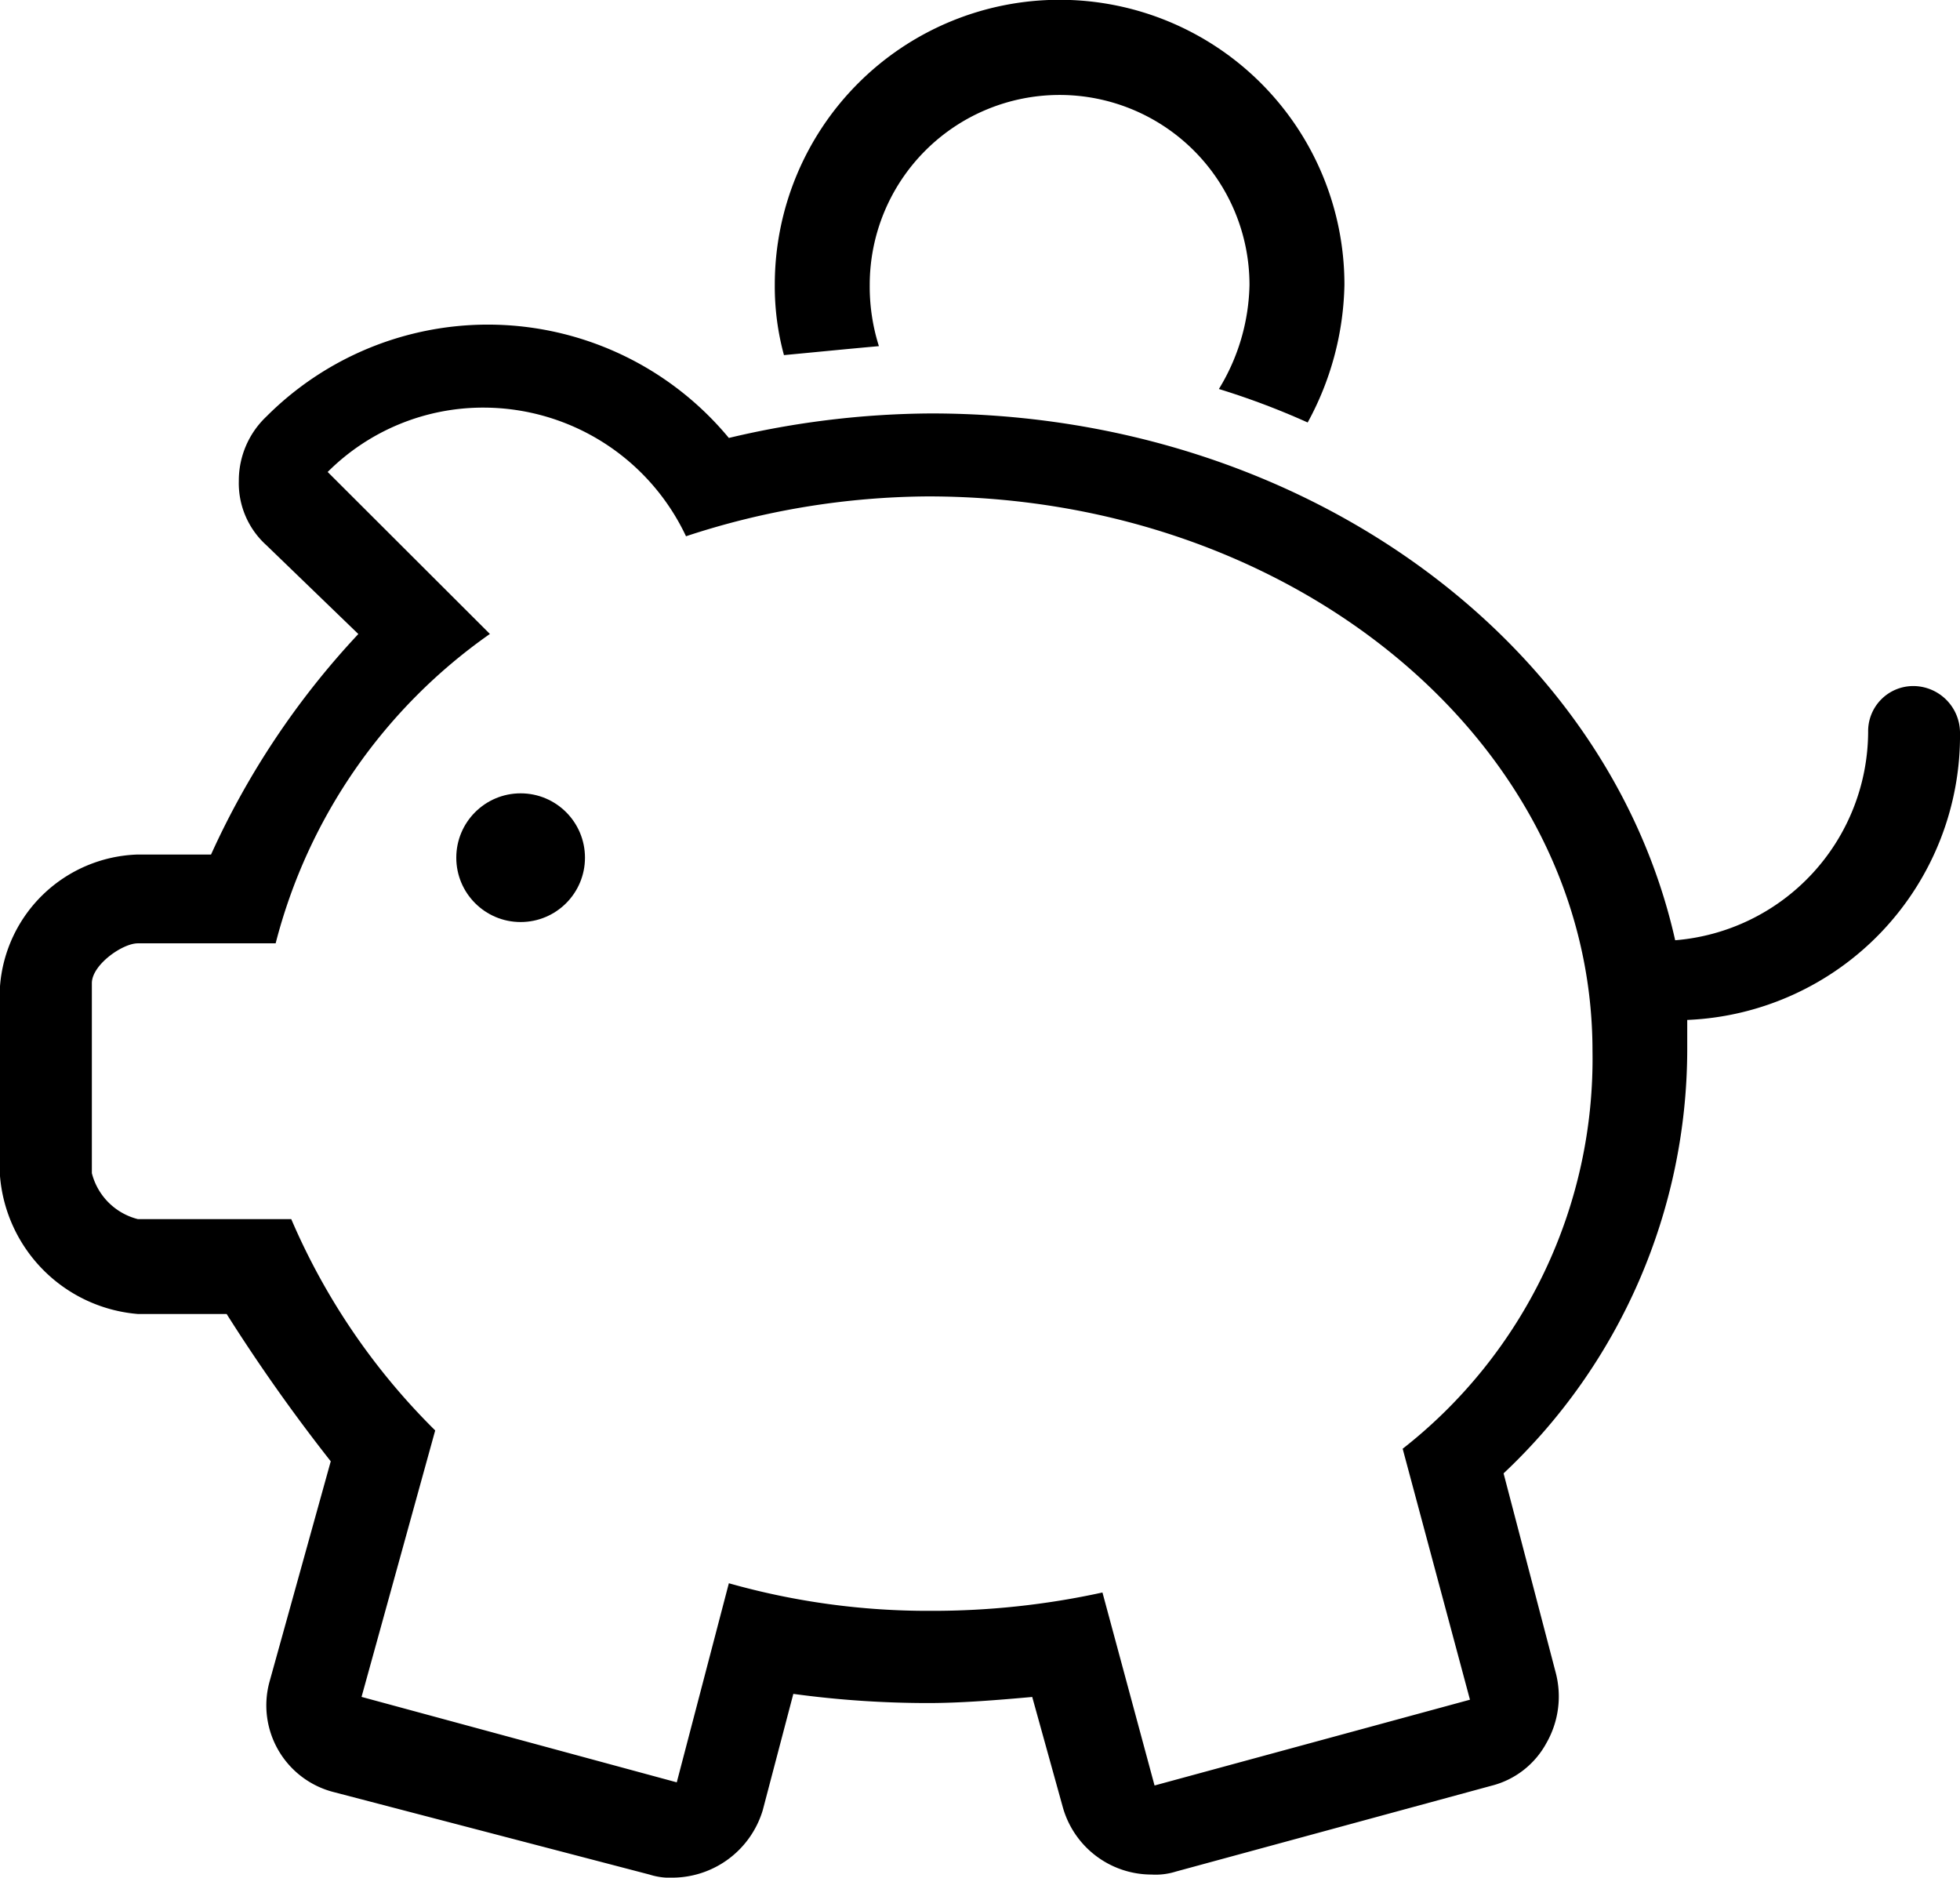 <svg xmlns="http://www.w3.org/2000/svg" width="29.274" height="28.039" viewBox="0 0 29.274 28.039"><g transform="translate(-277 -879.3)"><g transform="translate(277 879.3)"><path d="M26.855,6.469a2.949,2.949,0,0,1-.137-.915,2.836,2.836,0,0,1,5.672,0,3.084,3.084,0,0,1-.457,1.555,11.382,11.382,0,0,1,1.326.5,4.451,4.451,0,0,0,.549-2.058,4.254,4.254,0,1,0-8.508,0,3.9,3.9,0,0,0,.137,1.052C25.895,6.56,26.352,6.514,26.855,6.469Z" transform="translate(-13.728 -1.3)"/><circle cx="0.961" cy="0.961" r="0.961" transform="translate(6.815 11.847)"/><path d="M29.274,17.983a.7.7,0,0,0-.686-.686.674.674,0,0,0-.686.686,3.136,3.136,0,0,1-2.882,3.11c-1.006-4.483-5.58-7.867-11.115-7.867a13.3,13.3,0,0,0-3.019.366,4.673,4.673,0,0,0-6.907-.32,1.316,1.316,0,0,0-.412.961,1.246,1.246,0,0,0,.412.961L5.352,16.52a12.138,12.138,0,0,0-2.2,3.293h-1.1A2.129,2.129,0,0,0,0,21.78v2.836a2.252,2.252,0,0,0,2.058,2.058H3.385a26.071,26.071,0,0,0,1.555,2.2l-.915,3.293a1.336,1.336,0,0,0,.961,1.647L9.7,35.045a1.007,1.007,0,0,0,.366.046,1.414,1.414,0,0,0,1.326-1.006l.457-1.738a14.878,14.878,0,0,0,2.013.137c.5,0,1.052-.046,1.555-.091l.457,1.647A1.377,1.377,0,0,0,17.2,35.045,1.007,1.007,0,0,0,17.564,35l4.711-1.281a1.293,1.293,0,0,0,.823-.64,1.4,1.4,0,0,0,.137-1.052l-.778-2.973A8.7,8.7,0,0,0,25.2,22.74v-.457A4.25,4.25,0,0,0,29.274,17.983Zm-8.325,10.7,1.006,3.751-4.711,1.281-.778-2.882a11.877,11.877,0,0,1-2.561.274,10.936,10.936,0,0,1-3.019-.412l-.778,2.973L5.4,32.392l1.1-3.979a9.941,9.941,0,0,1-2.15-3.156H2.058a.948.948,0,0,1-.686-.686V21.734c0-.274.457-.595.686-.595H4.117a8.1,8.1,0,0,1,3.2-4.62L4.894,14.1a3.283,3.283,0,0,1,2.333-.961,3.347,3.347,0,0,1,3.019,1.921,11.73,11.73,0,0,1,3.613-.595c5.489,0,9.926,3.7,9.926,8.279A7.393,7.393,0,0,1,20.949,28.687Z" transform="translate(0 -7.052)"/></g></g></svg>